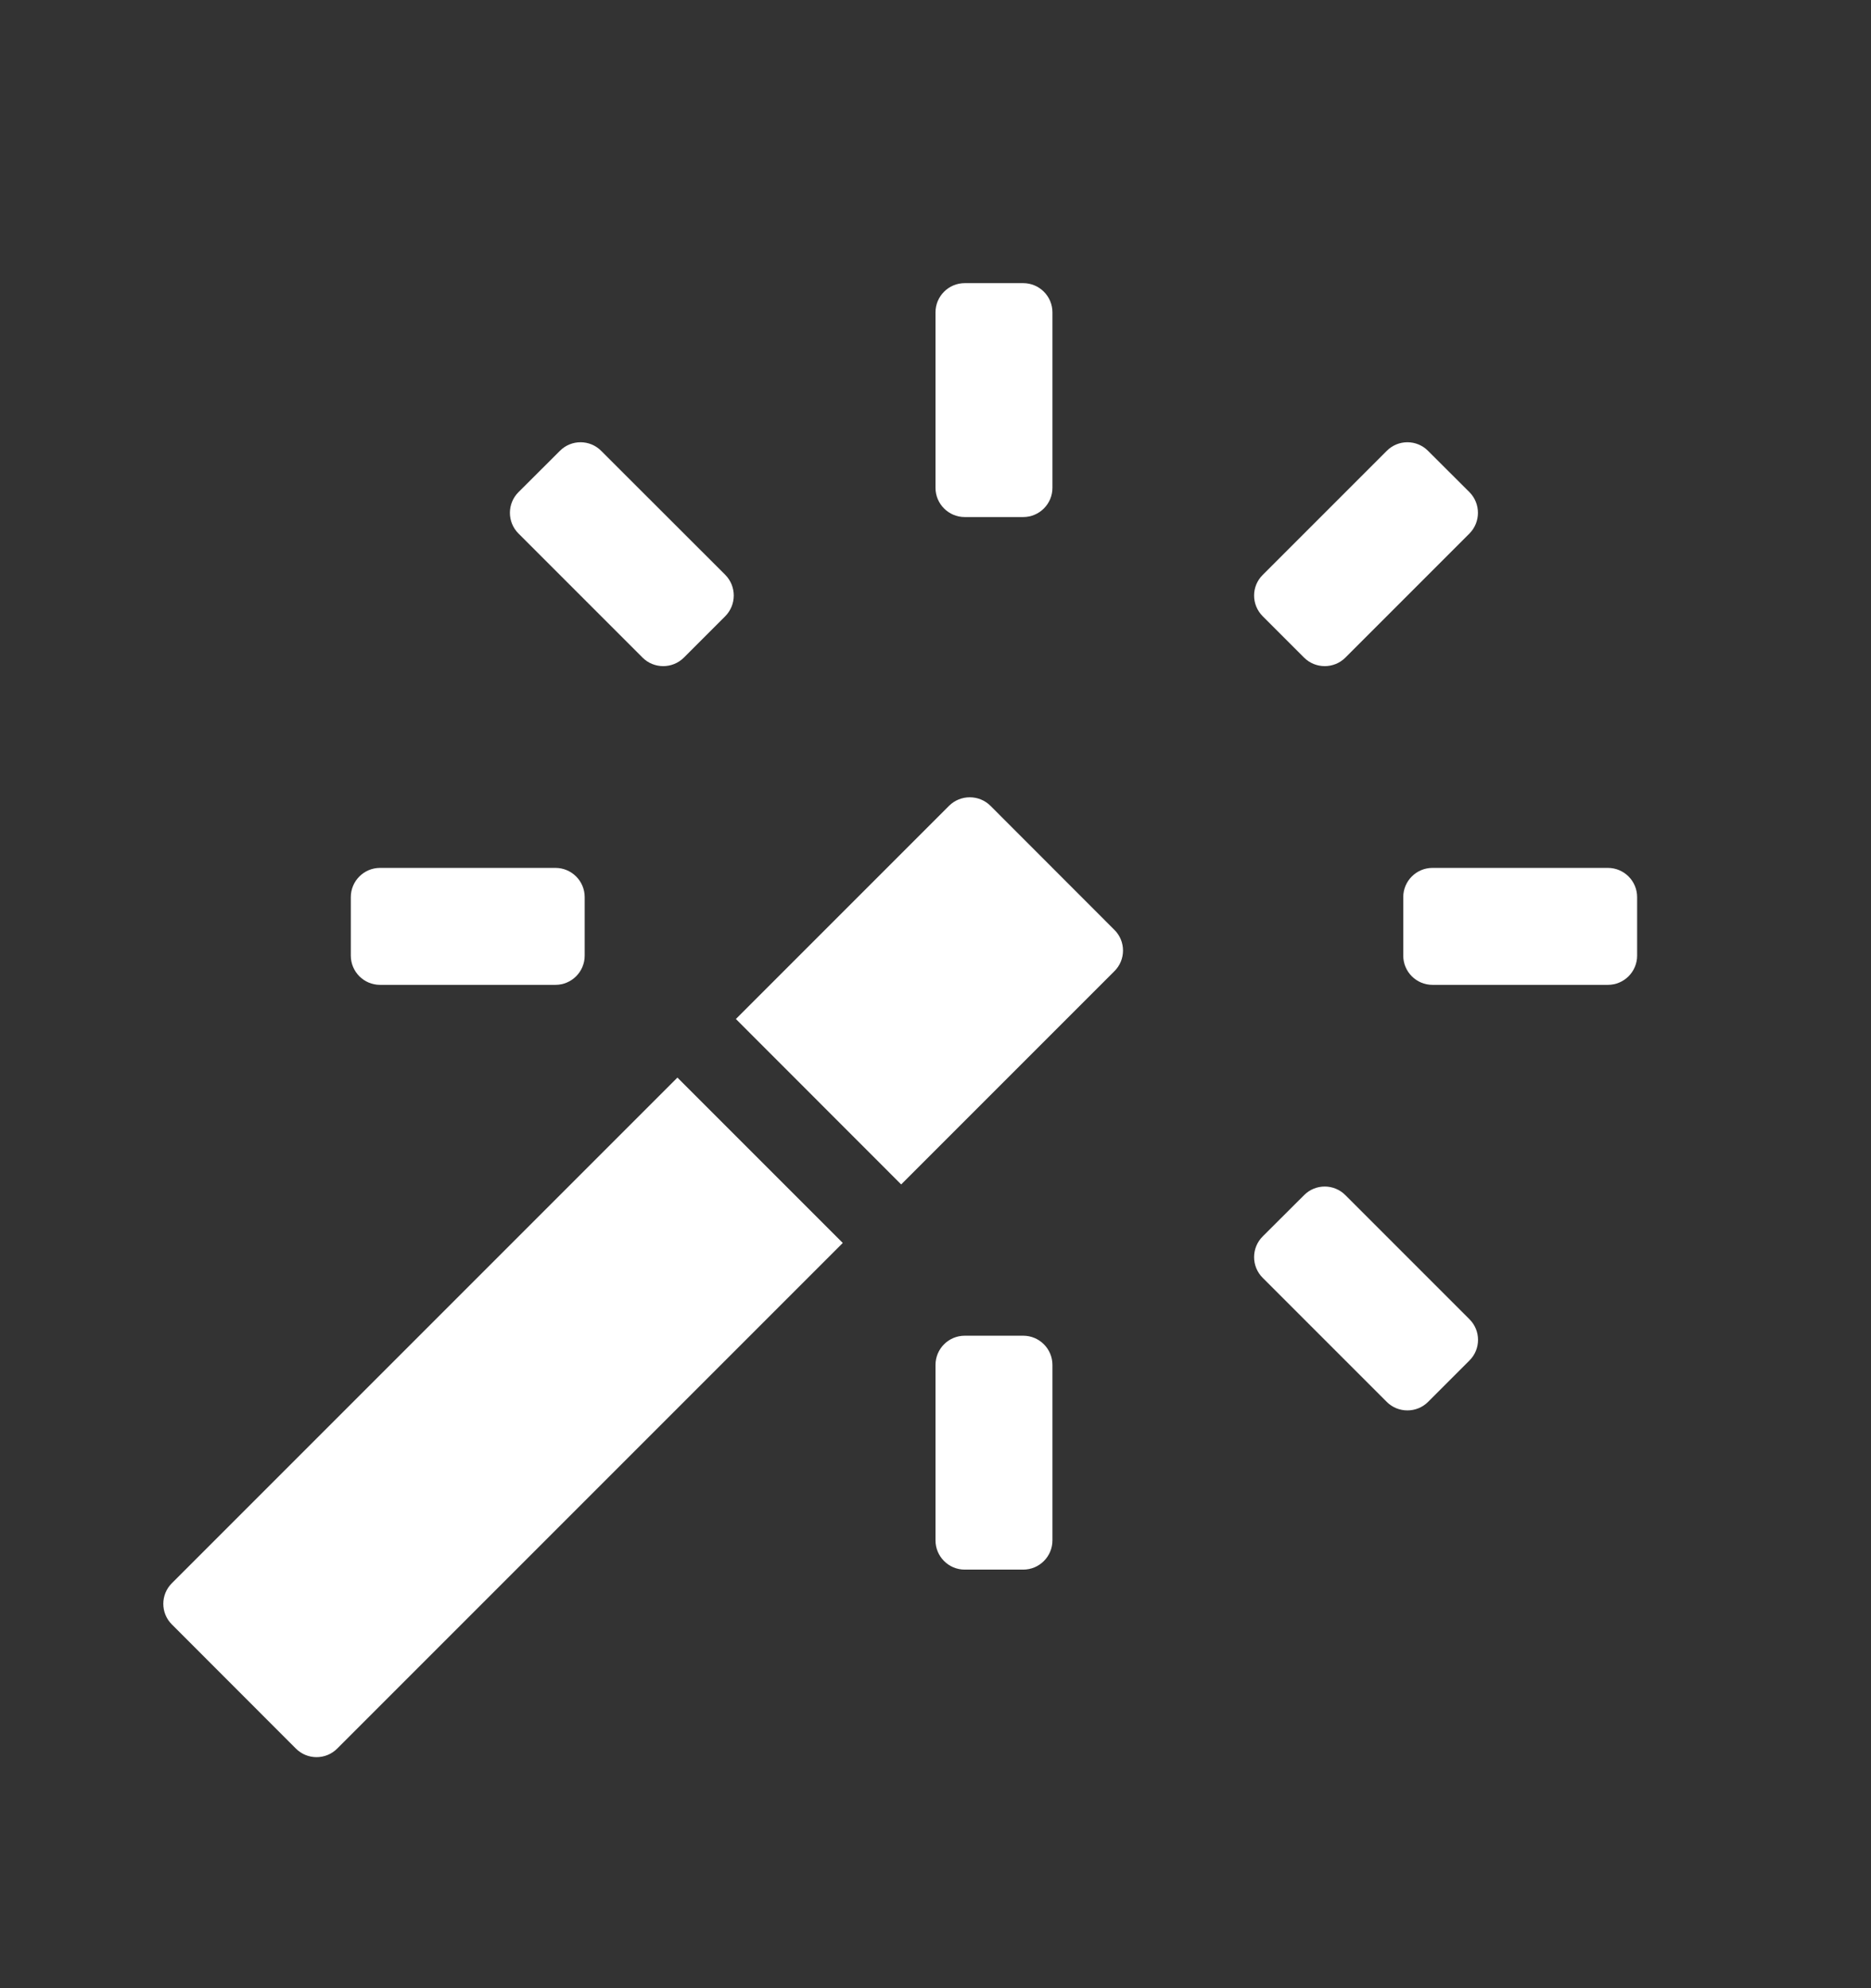 <svg width="16" height="17" viewBox="0 0 16 17" fill="none" xmlns="http://www.w3.org/2000/svg">
<rect x="0" y="0" width="16" height="17" fill="#333333" stroke="none"/>
<path d="M8.75 2.421H8.25C8.112 2.421 8 2.533 8 2.671V4.171C8 4.309 8.112 4.421 8.25 4.421H8.75C8.888 4.421 9 4.309 9 4.171V2.671C9 2.533 8.888 2.421 8.75 2.421Z" fill="white"/>
<path d="M8.75 11.421H8.25C8.112 11.421 8 11.533 8 11.671V13.171C8 13.309 8.112 13.421 8.25 13.421H8.75C8.888 13.421 9 13.309 9 13.171V11.671C9 11.533 8.888 11.421 8.75 11.421Z" fill="white"/>
<path d="M14 8.171V7.671C14 7.533 13.888 7.421 13.75 7.421H12.25C12.112 7.421 12 7.533 12 7.671V8.171C12 8.309 12.112 8.421 12.25 8.421H13.75C13.888 8.421 14 8.309 14 8.171Z" fill="white"/>
<path d="M5 8.171V7.671C5 7.533 4.888 7.421 4.75 7.421H3.25C3.112 7.421 3 7.533 3 7.671V8.171C3 8.309 3.112 8.421 3.25 8.421H4.75C4.888 8.421 5 8.309 5 8.171Z" fill="white"/>
<path d="M12.212 11.987L12.566 11.633C12.664 11.536 12.664 11.377 12.566 11.28L11.505 10.219C11.408 10.121 11.249 10.121 11.152 10.219L10.798 10.572C10.7 10.67 10.7 10.828 10.798 10.926L11.859 11.987C11.956 12.084 12.115 12.084 12.212 11.987Z" fill="white"/>
<path d="M5.848 5.623L6.202 5.269C6.299 5.171 6.299 5.013 6.202 4.915L5.141 3.855C5.044 3.757 4.885 3.757 4.788 3.855L4.434 4.208C4.336 4.306 4.336 4.464 4.434 4.562L5.495 5.623C5.592 5.72 5.751 5.72 5.848 5.623Z" fill="white"/>
<path d="M12.566 4.208L12.212 3.855C12.115 3.757 11.956 3.757 11.859 3.855L10.798 4.916C10.7 5.013 10.7 5.171 10.798 5.269L11.152 5.623C11.249 5.72 11.408 5.72 11.505 5.623L12.566 4.562C12.663 4.464 12.663 4.306 12.566 4.208Z" fill="white"/>
<path d="M7.707 10.128L6.293 8.713L8.116 6.89C8.214 6.793 8.372 6.793 8.47 6.89L9.53 7.951C9.628 8.048 9.628 8.207 9.53 8.304L7.707 10.127V10.128Z" fill="white"/>
<path d="M2.53 14.951L1.47 13.89C1.372 13.793 1.372 13.634 1.47 13.537L5.793 9.214L7.207 10.628L2.884 14.951C2.786 15.049 2.628 15.049 2.53 14.951Z" fill="white"/>
</svg>
